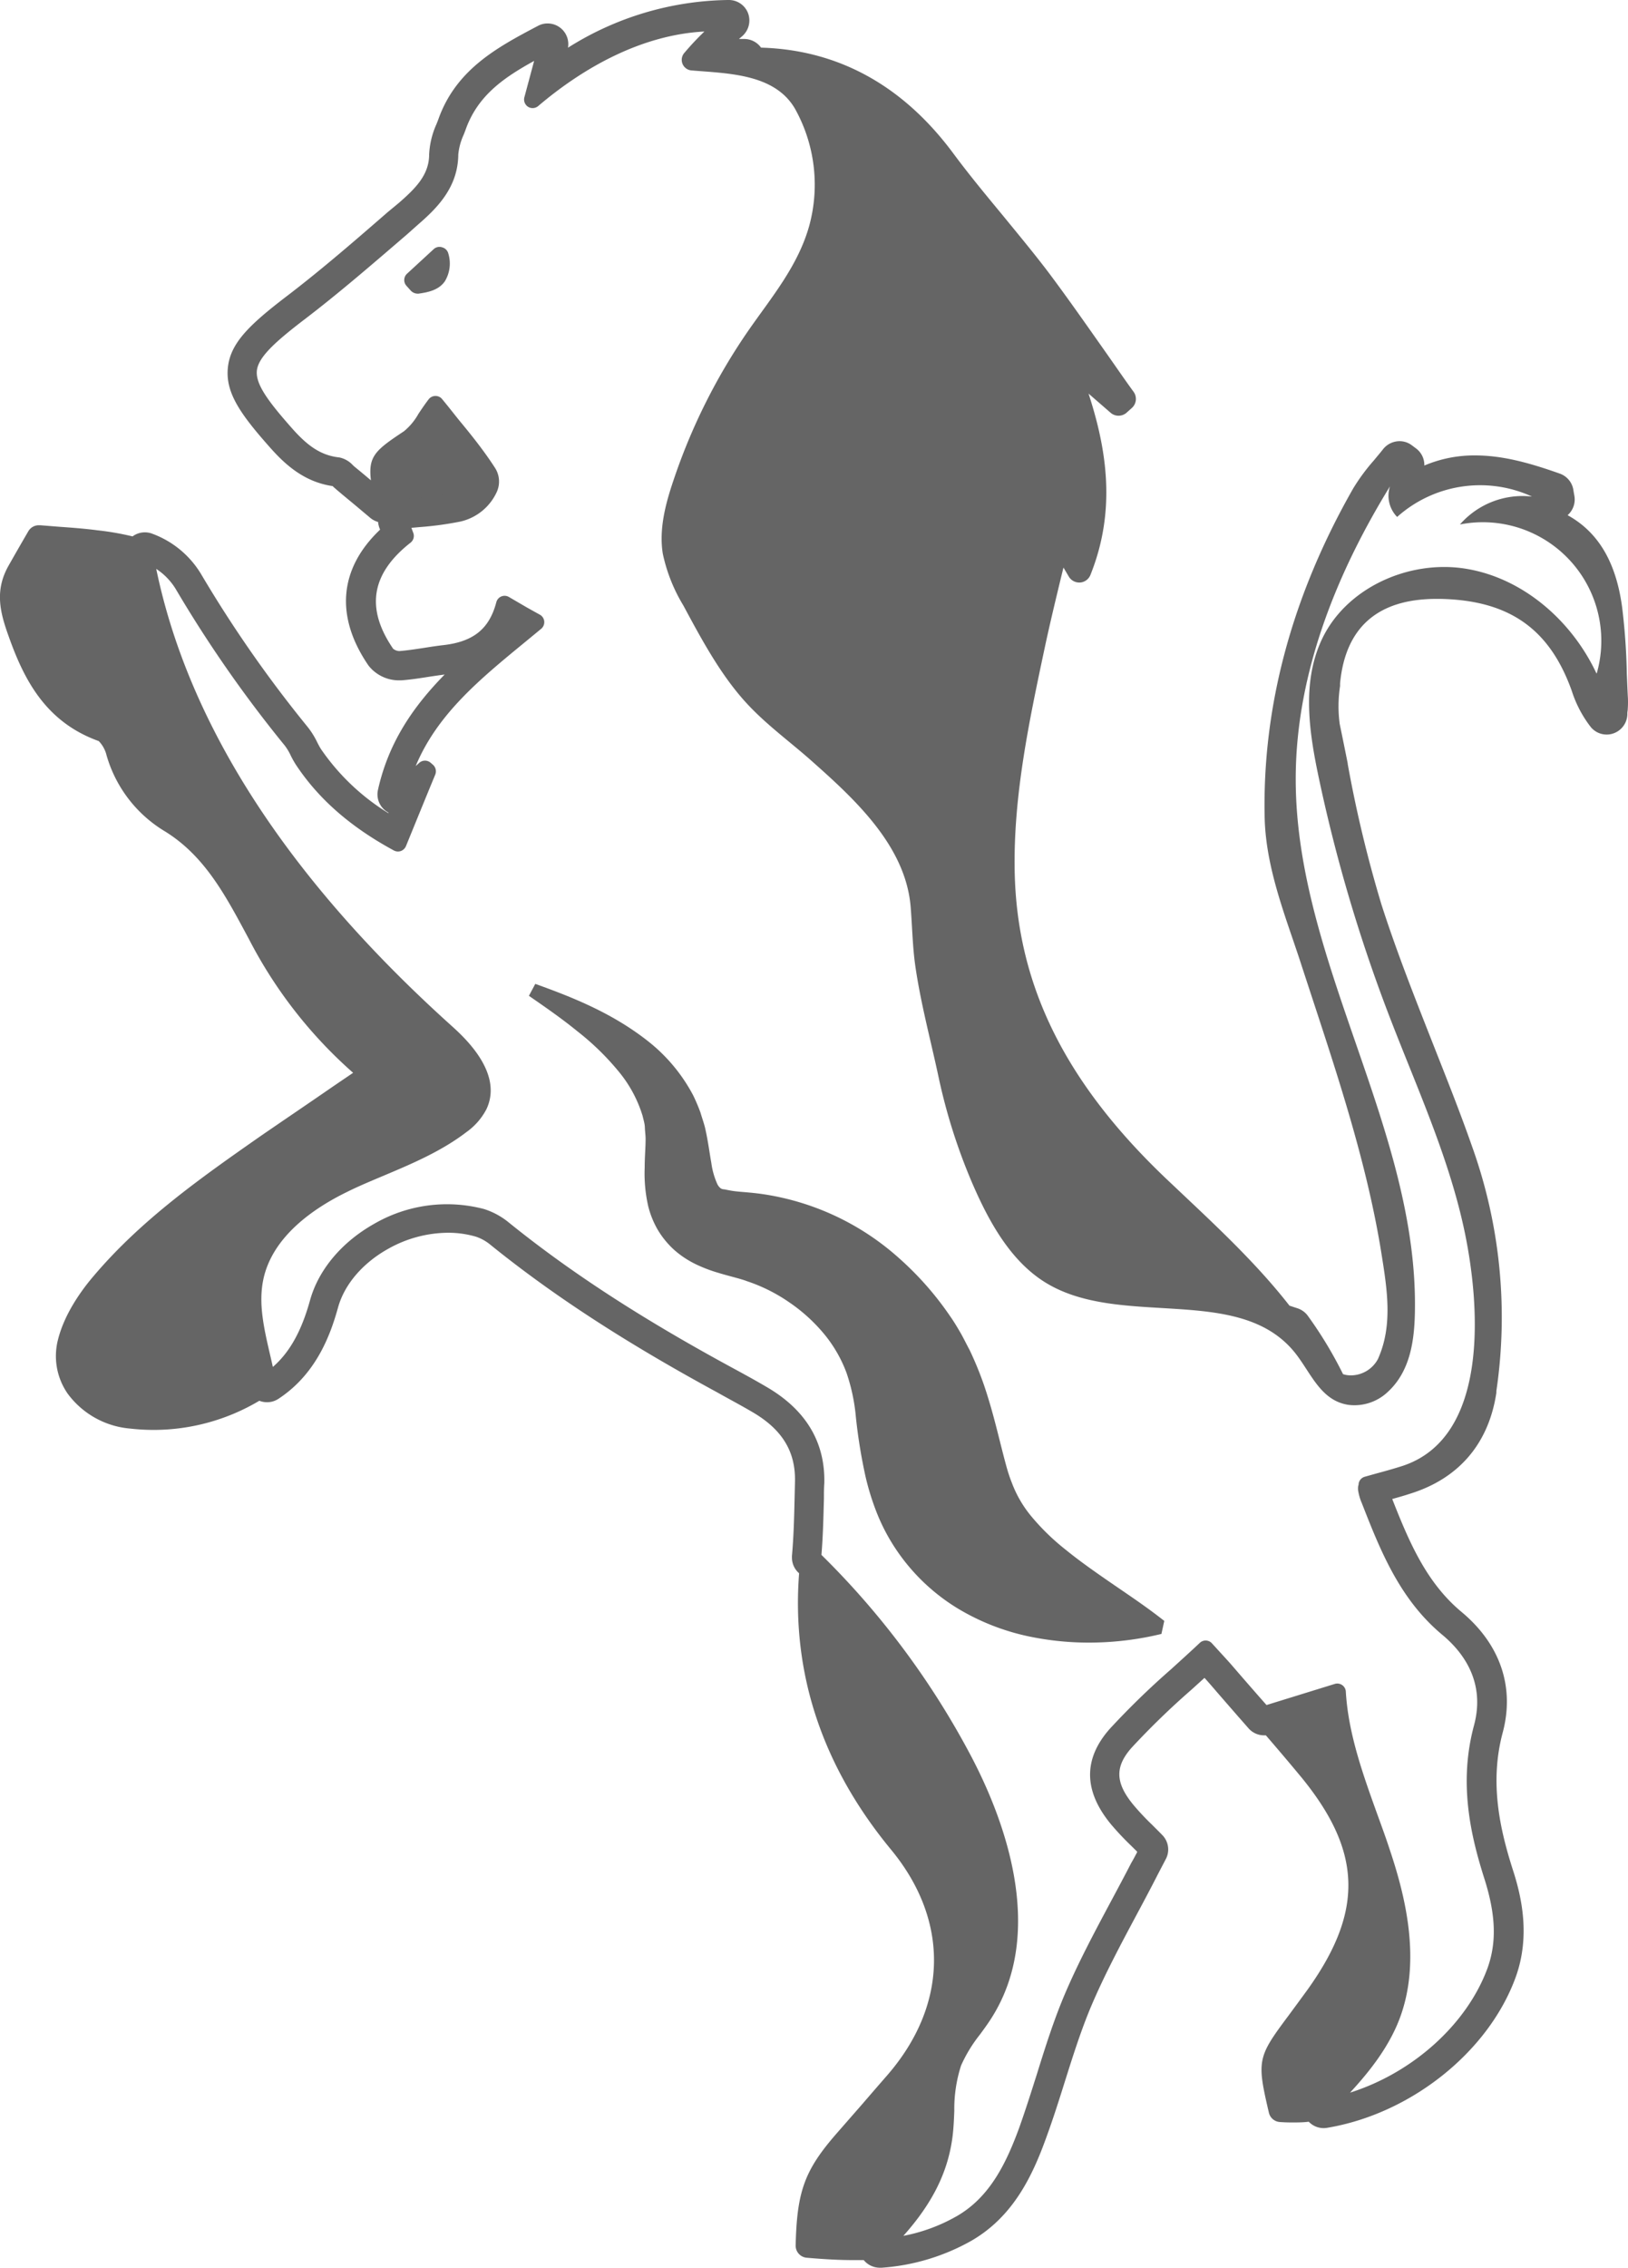 <svg xmlns="http://www.w3.org/2000/svg" viewBox="0 0 268.74 374.18"><defs><style>.cls-1{fill:#656565;}</style></defs><g id="Layer_2" data-name="Layer 2"><g id="Layer_1-2" data-name="Layer 1"><path class="cls-1" d="M268.73,115.24c-.08-1.39-.13-2.79-.19-4.19v-.16a106.28,106.28,0,0,0-.77-10.7c-1-7.45-3.94-12.4-9-15.19a3.45,3.45,0,0,0,1.12-3.18c-.06-.34-.12-.67-.17-1a3.42,3.42,0,0,0-2.24-2.68c-5.16-1.83-9.52-3-14-3a21,21,0,0,0-8.36,1.67A3.4,3.4,0,0,0,233.77,74l-.75-.56a3.35,3.35,0,0,0-2-.65,3.49,3.49,0,0,0-2.72,1.33c-.46.6-1,1.21-1.48,1.81a32.26,32.26,0,0,0-3.45,4.67c-10.09,17.68-15,35.92-14.61,54.23.15,7,2.45,13.72,4.69,20.26.47,1.39.95,2.78,1.39,4.16l1.8,5.49c4.5,13.7,9.15,27.86,11.43,42.27.89,5.58,1.8,11.35-.37,16.65l-.22.53a5.09,5.09,0,0,1-4.52,2.73,4,4,0,0,1-1.26-.2,67.07,67.07,0,0,0-5.8-9.61,3.43,3.43,0,0,0-1.7-1.25l-1.34-.44c-5.16-6.61-11.33-12.43-17.3-18.06l-3.06-2.89c-16.68-15.87-24.62-31.95-25-50.6-.26-12.56,2.41-25,5-37.2.83-3.86,1.76-7.72,2.75-11.81l.3-1.22.87,1.47a2,2,0,0,0,1.72,1h.16a2,2,0,0,0,1.7-1.25c4.25-10.59,2.74-20.58-.31-29.92l3.64,3.16a2,2,0,0,0,1.32.49,2,2,0,0,0,1.34-.52l.86-.77a2,2,0,0,0,.28-2.65c-1.46-2-2.9-4.11-4.35-6.17C179.62,54,176.35,49.3,173,44.84c-2.41-3.17-5-6.28-7.45-9.28-2.74-3.31-5.58-6.74-8.17-10.23-8.31-11.22-19-17.1-31.75-17.47a3.42,3.42,0,0,0-2.77-1.43l-.88,0,.55-.47a3.44,3.44,0,0,0,.94-3.82A3.39,3.39,0,0,0,120.27,0h-.11a50.68,50.68,0,0,0-26.4,7.87,3.41,3.41,0,0,0-3.36-4,3.3,3.3,0,0,0-1.6.4C82.18,7.76,75.34,11.39,72.39,19.6c-.1.29-.22.58-.34.88a13.81,13.81,0,0,0-1.21,5c0,3.4-2.28,5.62-5,8L64,35c-5.37,4.67-10.93,9.49-16.63,13.84-6.3,4.81-9.37,7.82-9.76,11.87s2,7.53,6.91,13.06c2.47,2.8,5.62,5.73,10.38,6.43a1.8,1.8,0,0,1,.2.19l.53.46c1.17,1,2.34,1.94,3.5,2.92l2,1.68a3.5,3.5,0,0,0,1.28.67,4,4,0,0,0,.21.95l.12.32c-6.77,6.42-7.46,14.33-1.91,22.42a6.38,6.38,0,0,0,5,2.44l.39,0c1.58-.12,3.09-.35,4.59-.59.85-.13,1.73-.26,2.59-.37-5,5.1-9.22,11-11,19A3.39,3.39,0,0,0,64,134l.11.06,0,.1a36.84,36.84,0,0,1-11.14-10.59c-.19-.3-.39-.68-.61-1.11a13.27,13.27,0,0,0-1.59-2.54A205.08,205.08,0,0,1,33.17,94.68a15.73,15.73,0,0,0-8-6.61,3.42,3.42,0,0,0-3.29.43,45.39,45.39,0,0,0-5.73-1c-2.14-.28-4.27-.44-6.51-.6l-3-.24H6.4a2,2,0,0,0-1.73,1l-.46.79c-.88,1.52-1.82,3.15-2.74,4.78C-.93,97.4,0,101,1.41,104.93c2.53,7.14,6.08,14.18,14.89,17.34a5.07,5.07,0,0,1,1.29,2.35,21.57,21.57,0,0,0,9.71,12.59c6.42,4,9.81,10.32,13.4,17l.46.86A75.35,75.35,0,0,0,58.29,177l-3.37,2.29C51,182,47,184.7,43,187.45c-9.65,6.75-19.63,13.72-27.58,23.12C13.34,213,10.62,216.85,9.58,221a10.86,10.86,0,0,0,1.6,8.95A14.31,14.31,0,0,0,21.5,235.7a34.9,34.9,0,0,0,3.93.22,34.17,34.17,0,0,0,17.38-4.81,3.41,3.41,0,0,0,1.27.24,3.36,3.36,0,0,0,1.75-.48c.14-.08.27-.17.4-.26l.09-.06c6-4.12,8.26-10.43,9.48-14.82,1.05-3.81,4.07-7.34,8.28-9.69a20.39,20.39,0,0,1,9.85-2.65,16.3,16.3,0,0,1,4.61.64A7.49,7.49,0,0,1,81,205.41c10.38,8.38,22.27,16.1,37.4,24.32,1.77,1,3.82,2.08,5.76,3.22,5,2.9,7.2,6.58,7.07,11.57l-.06,2.47c-.07,3.2-.15,6.51-.44,9.71a2.64,2.64,0,0,0,0,.28,3.4,3.4,0,0,0,1.18,2.59c-1.27,16.53,3.83,31.86,15.18,45.6,9.68,11.73,9.43,25.65-.65,37.25-1.39,1.59-2.78,3.2-4.16,4.8L138.1,352c-5.29,6.07-6.55,9.53-6.76,18.5a2,2,0,0,0,1.83,2c3,.26,5.41.39,7.68.39.59,0,1.17,0,1.73,0a3.44,3.44,0,0,0,2.65,1.26h.3a35.16,35.16,0,0,0,14.82-4.45c6.81-3.94,10-10.48,12.35-17,1.13-3.08,2.13-6.24,3.09-9.3,1.32-4.18,2.68-8.5,4.39-12.53,2.13-5,4.79-10,7.37-14.82,1.14-2.13,2.32-4.34,3.44-6.53.28-.55,1.46-2.8,1.46-2.8a3.39,3.39,0,0,0-.57-3.94c-.57-.59-1.15-1.16-1.73-1.74a42.18,42.18,0,0,1-3-3.19c-3.07-3.69-3.15-6.36-.32-9.53a128.59,128.59,0,0,1,9.79-9.49l2.21-2c.37.4.71.79,1.05,1.18,1.46,1.7,2.94,3.39,4.41,5.08l1.8,2.05a3.4,3.4,0,0,0,2.58,1.17h.29c2.2,2.55,4.1,4.79,6,7.09,9.86,12.15,10.13,21.91.94,34.79-1,1.38-2,2.73-3,4.09l-.34.46c-5,6.69-5.1,7.28-3.1,15.83a2,2,0,0,0,1.81,1.54c.67.05,1.34.07,2,.07.91,0,1.84,0,2.77-.12a3.39,3.39,0,0,0,3.07,1c13.78-2.31,26.55-12.49,31.05-24.74,2.52-6.84,1-13.43-.42-17.8-2.09-6.54-3.92-14.34-1.68-22.67,2-7.5-.4-14.57-6.8-19.9-5.79-4.82-8.63-11.49-11.44-18.63,1-.28,2-.56,2.93-.87,8.07-2.5,13-8.28,14.26-16.66,0-.17,0-.26,0-.28a83.43,83.43,0,0,0-4-40.33c-2-5.72-4.29-11.44-6.48-17-2.94-7.47-6-15.2-8.48-22.92a207.62,207.62,0,0,1-5.58-23.22l0-.1q-.65-3.26-1.32-6.49a22,22,0,0,1,.06-6.26l0-.45c.88-9.24,6.23-13.93,15.92-13.93h.63c11.36.23,18.06,4.93,21.72,15.24a19.25,19.25,0,0,0,3.08,5.86,3.37,3.37,0,0,0,2.66,1.28,3.18,3.18,0,0,0,1.06-.17,3.42,3.42,0,0,0,2.35-3.09c0-.22,0-.45.05-.68A17,17,0,0,0,268.73,115.24Zm-5.2-4.14c-4.06-8.68-12.11-15.74-21.58-17.27s-20,3.25-23.9,12c-3.13,7-1.94,15-.36,22.46A259.14,259.14,0,0,0,229.09,167c4.51,11.83,9.92,23.41,12.59,35.79,2.63,12.19,4.39,34.55-10.41,39.15-1.31.41-2.65.79-4,1.15l-2,.56a1.41,1.41,0,0,0-1,1.18c0,.1,0,.18-.05.26a2.64,2.64,0,0,0,0,1,9.09,9.09,0,0,0,.45,1.6l.06.13c3.08,7.87,6.26,16,13.36,21.91,3.45,2.87,7.15,7.79,5.23,14.94-2.57,9.53-.56,18.18,1.74,25.38,1.88,5.95,2,10.47.49,14.67-3.43,9.33-12.4,17.29-22.69,20.54,3.07-3.33,6.27-7.3,8.1-12,3.78-9.72.95-20.62-1.52-28-.65-2-1.36-3.93-2.05-5.83-2.37-6.58-4.83-13.39-5.23-20.34a1.41,1.41,0,0,0-1.83-1.26l-11.26,3.48L207.91,280c-1.47-1.68-2.94-3.36-4.39-5.05-.62-.72-1.26-1.41-2-2.22l-1.46-1.6a1.4,1.4,0,0,0-2-.08c-1.58,1.49-3.19,2.94-4.74,4.35a132.19,132.19,0,0,0-10.09,9.8c-4.45,5-4.38,10.31.2,15.83a47.35,47.35,0,0,0,3.36,3.56l.92.91,0,.09c-.32.61-.64,1.22-1,1.83-1.11,2.16-2.28,4.34-3.41,6.45-2.63,4.92-5.34,10-7.56,15.22-1.79,4.23-3.19,8.66-4.54,13-.95,3-1.93,6.1-3,9.09-2.08,5.63-4.75,11.28-10.23,14.44a28.42,28.42,0,0,1-8.85,3.27c4.76-5.33,7.29-10.4,8.08-16.08.21-1.52.27-3.05.33-4.54a23.28,23.28,0,0,1,1.12-7.49,23.57,23.57,0,0,1,3.11-5.1c.63-.86,1.28-1.74,1.87-2.67,9.28-14.52,1.9-33.34-3.33-43.27a134.82,134.82,0,0,0-24.7-33.2c.26-3.13.33-6.29.41-9.35,0-.82,0-1.63.06-2.45.17-6.75-3-12.09-9.46-15.87-2-1.18-4.1-2.32-5.89-3.29-14.88-8.08-26.53-15.65-36.68-23.84a12.3,12.3,0,0,0-4.13-2.26,24,24,0,0,0-18.15,2.44c-5.33,3-9.18,7.56-10.58,12.61s-3.34,8.57-6.14,11c-.15-.69-.31-1.38-.47-2.06-1-4.33-1.95-8.42-1.09-12.43,1.52-7.07,8.33-11.71,13.78-14.37,2-1,4.19-1.9,6.27-2.78,4.63-1.95,9.42-4,13.51-7.14A10.64,10.64,0,0,0,80.3,183c2.84-6-3.71-11.91-5.87-13.85-27-24.32-43.33-49.63-48.64-75.29A10.52,10.52,0,0,1,29,97.17,207.65,207.65,0,0,0,47,123a8.79,8.79,0,0,1,1,1.67,15,15,0,0,0,.87,1.54c3.73,5.62,9,10.24,16.15,14.11a1.44,1.44,0,0,0,1.15.09,1.47,1.47,0,0,0,.84-.8c1.68-4.11,3.26-8,4.84-11.81a1.45,1.45,0,0,0-.4-1.64l-.36-.31a1.42,1.42,0,0,0-1.87,0l-.6.54c3.56-8.57,10.62-14.35,18-20.41l2.72-2.24a1.43,1.43,0,0,0,.5-1.21,1.41,1.41,0,0,0-.7-1.1L87,100.24l-3-1.75a1.41,1.41,0,0,0-2.07.87c-1.16,4.4-3.77,6.51-8.75,7.08-1.05.12-2.09.28-3.1.44-1.44.22-2.8.43-4.18.54a1.77,1.77,0,0,1-1-.38c-4.57-6.66-3.64-12.39,2.85-17.49a1.41,1.41,0,0,0,.47-1.63l-.31-.83,1.3-.12A54.71,54.71,0,0,0,76,86.05,8.73,8.73,0,0,0,82,81.18a4.16,4.16,0,0,0-.25-3.93C80,74.53,78,72,75.8,69.35,74.89,68.22,74,67.07,73,65.87a1.38,1.38,0,0,0-1.12-.54,1.41,1.41,0,0,0-1.12.55c-.65.85-1.2,1.67-1.68,2.39a10.11,10.11,0,0,1-2.38,2.87l-.39.26c-4.44,2.95-5.54,4-5.08,7.85-.85-.72-1.7-1.43-2.56-2.13-.14-.11-.27-.23-.4-.35A4.21,4.21,0,0,0,56,75.47c-3.25-.34-5.5-2.2-7.87-4.89-3.88-4.39-5.94-7.19-5.73-9.4s2.94-4.72,7.89-8.5c5.83-4.45,11.45-9.33,16.89-14L69,37.06c3.19-2.76,6.6-6.16,6.65-11.56a10.11,10.11,0,0,1,.89-3.27c.13-.33.26-.66.38-1,2-5.46,6.17-8.38,11.25-11.18l-1.61,6a1.43,1.43,0,0,0,.61,1.57,1.42,1.42,0,0,0,1.68-.13C96.49,11,106.08,5.73,116.28,5.2A45,45,0,0,0,113,8.69a1.75,1.75,0,0,0,1.14,2.93c6,.51,13.7.52,17.08,6.3a25.71,25.71,0,0,1,2.38,19.27c-1.85,6.7-6.29,11.91-10.09,17.39a98.38,98.38,0,0,0-12.35,24.71c-1.3,3.84-2.4,8-1.75,12.06a27.44,27.44,0,0,0,3.4,8.56c3.07,5.71,6.19,11.5,10.42,16.1,3.23,3.51,7,6.23,10.54,9.35,7.14,6.33,15.69,14.06,16.55,24.21.27,3.27.31,6.54.77,9.78.88,6.12,2.5,12.11,3.8,18.15a94.58,94.58,0,0,0,5.6,17.7c2.63,6.07,6.2,12.8,12.13,16.43,12.39,7.59,31.74.18,41,11.38,2.74,3.33,4.28,8.09,9,8.78a8,8,0,0,0,6.5-2.17c3.63-3.36,4.34-8.31,4.44-13,.64-30.14-19.56-57.66-19.67-87.81-.07-17.23,6.53-33.9,15.56-48.57a5,5,0,0,0,1.18,5.05,20.55,20.55,0,0,1,22.27-3.36A13.72,13.72,0,0,0,241,86.53a19.56,19.56,0,0,1,22.58,24.57Z"/><path class="cls-1" d="M73.44,46.4c-1,1.47-2.79,1.83-4.36,2.05h-.17a1.58,1.58,0,0,1-1.12-.52l-.7-.78a1.42,1.42,0,0,1,.11-2l4.42-4.07A1.4,1.4,0,0,1,73,40.81a1.42,1.42,0,0,1,1,1A5.65,5.65,0,0,1,73.44,46.4Z"/><path class="cls-1" d="M88.36,162.33c6.36,2.28,12.79,4.87,18.62,9.46a28,28,0,0,1,7.45,8.94,30.27,30.27,0,0,1,1.21,2.86c.29,1,.67,2,.86,3,.43,2,.64,3.73.92,5.27a12.57,12.57,0,0,0,1,3.52,2,2,0,0,0,.56.69,1.13,1.13,0,0,0,.45.15c.27,0,.94.22,2.17.35s2.84.2,4.92.54a43.11,43.11,0,0,1,21.92,10.5,51.54,51.54,0,0,1,8.34,9.46c.62.88,1.18,1.8,1.73,2.75s1,1.91,1.54,2.9a56.86,56.86,0,0,1,2.37,5.77c1.25,3.68,2.05,7,2.74,9.72.34,1.35.65,2.57.95,3.65a25.55,25.55,0,0,0,.94,2.84,19.22,19.22,0,0,0,3.13,5.4,37.87,37.87,0,0,0,5.74,5.59c2.29,1.87,4.91,3.7,7.67,5.6s5.69,3.84,8.6,6.14l-.47,2.15A50.83,50.83,0,0,1,180.83,271a48.21,48.21,0,0,1-11.22-1.06,37.93,37.93,0,0,1-11.49-4.55,32.75,32.75,0,0,1-10.06-9.54,32,32,0,0,1-3.31-6.22,42.14,42.14,0,0,1-1.87-6,88,88,0,0,1-1.6-9.86,30.89,30.89,0,0,0-1.53-7.23,22.18,22.18,0,0,0-3.73-6.47,27.76,27.76,0,0,0-5.72-5.19,27.45,27.45,0,0,0-7-3.5c-1.17-.45-2.86-.8-4.9-1.43a23.73,23.73,0,0,1-3.34-1.27,15.8,15.8,0,0,1-3.62-2.33,14.38,14.38,0,0,1-2.91-3.53A15,15,0,0,1,107,199a24.32,24.32,0,0,1-.58-6.36c0-1.79.16-3.4.15-4.72,0-.68-.1-1.25-.12-1.91s-.23-1.25-.37-1.89a21.07,21.07,0,0,0-4-7.39,43.19,43.19,0,0,0-6.77-6.58c-2.52-2.06-5.25-3.95-8-5.85Z"/><path class="cls-1" d="M139.77,18.88c-.92-.55-1.85-1.09-2.79-1.6A23.74,23.74,0,0,1,139.77,18.88Z"/><path class="cls-1" d="M66,77.68A17.71,17.71,0,0,1,69,75.42l.39-.26a10.5,10.5,0,0,0,2.69-2.71c1.94,2.41,3.78,4.7,5.39,7.07a4.19,4.19,0,0,1-2.58,1.82,50.17,50.17,0,0,1-6.24.82l-2,.19c0-.07,0-.14,0-.21A25.9,25.9,0,0,1,66,77.68Z"/></g></g></svg>